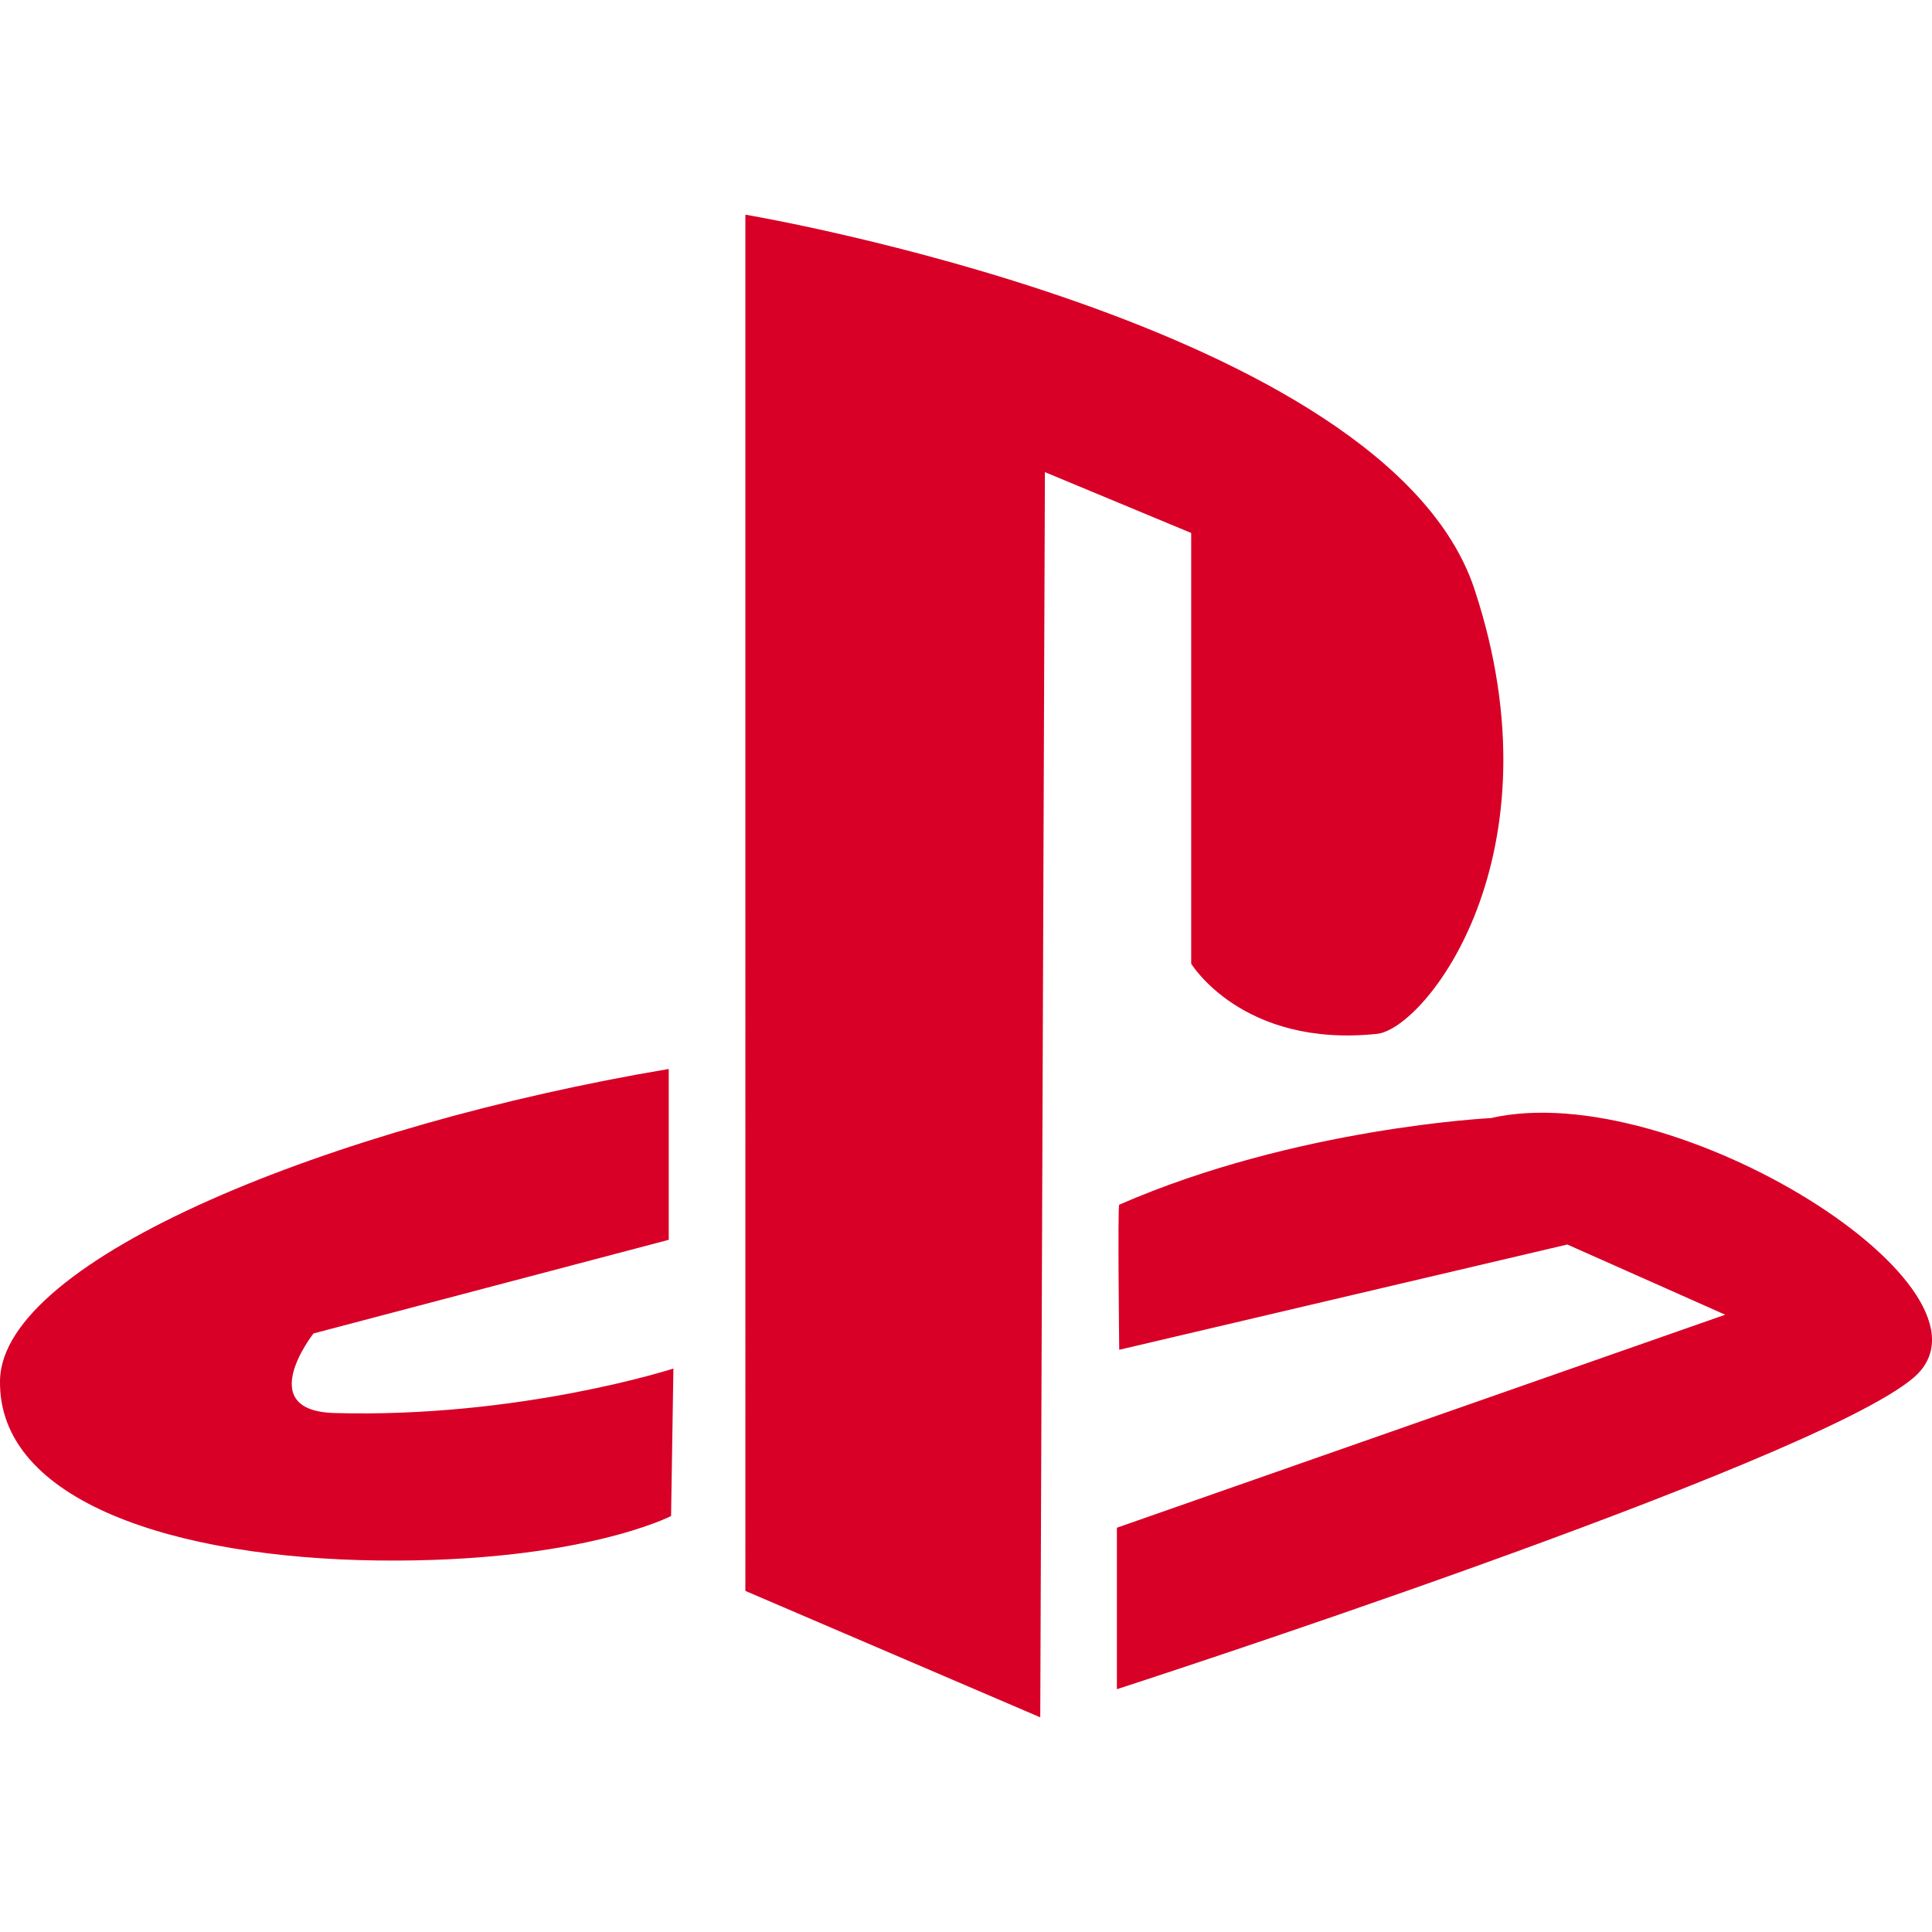 <?xml version="1.0" encoding="iso-8859-1"?>
<!-- Generator: Adobe Illustrator 16.0.0, SVG Export Plug-In . SVG Version: 6.00 Build 0)  -->
<!DOCTYPE svg PUBLIC "-//W3C//DTD SVG 1.1//EN" "http://www.w3.org/Graphics/SVG/1.1/DTD/svg11.dtd">
<svg xmlns="http://www.w3.org/2000/svg" xmlns:xlink="http://www.w3.org/1999/xlink" version="1.1" id="Capa_1" x="0px" y="0px" width="512px" height="512px" viewBox="0 0 430.118 430.118" style="enable-background:new 0 0 430.118 430.118;" xml:space="preserve">
<g>
	<path id="Playstation" d="M231.59,382.327l-65.649-28.143V47.791c0,0,142.675,23.972,162.313,83.37   c19.645,59.405-10.967,97.88-21.706,99.01c-29.986,3.127-41.355-15.633-41.355-15.633v-95.883l-32.566-13.548L231.59,382.327z    M248.652,340.117v35.946c0,0,154.56-50.021,177.303-69.297c22.747-19.279-53.242-67.215-94.074-57.844   c0,0-43.391,2.109-82.71,19.279c-0.374,0.154,0,32.301,0,32.301l99.763-23.438l35.148,15.63L248.652,340.117z M149.4,337.514   c0,0-20.16,10.417-65.132,9.894c-44.97-0.527-84.78-13.03-84.264-40.118c0.516-27.097,74.439-56.798,148.877-69.306v38.036   l-79.088,20.844c0,0-13.54,17.212,4.655,17.716c41.353,1.158,75.471-9.903,75.471-9.903L149.4,337.514z" fill="#D80027"/>
</g>
<g>
</g>
<g>
</g>
<g>
</g>
<g>
</g>
<g>
</g>
<g>
</g>
<g>
</g>
<g>
</g>
<g>
</g>
<g>
</g>
<g>
</g>
<g>
</g>
<g>
</g>
<g>
</g>
<g>
</g>
</svg>
